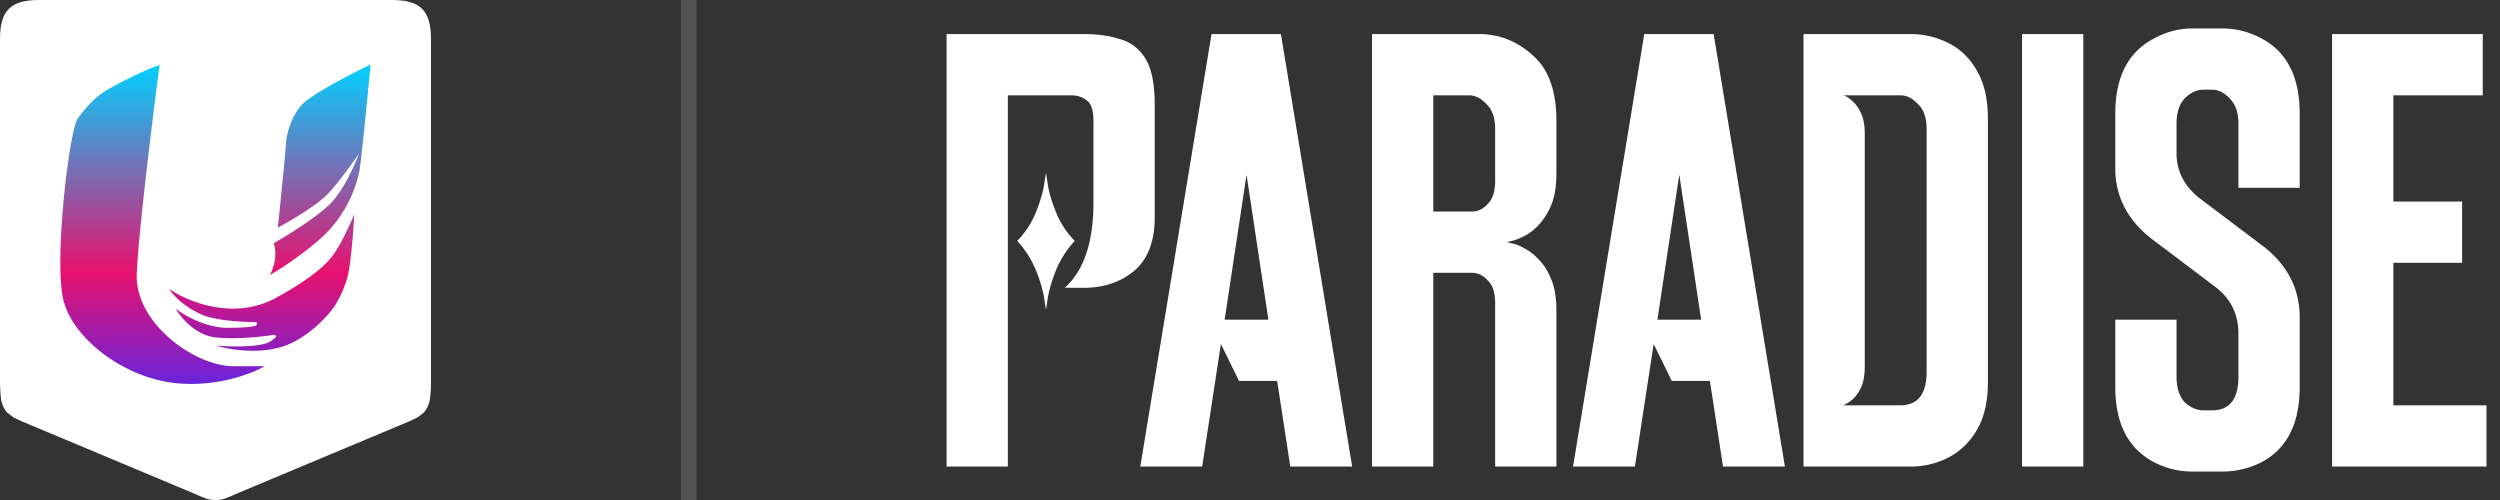 <svg width="160" height="32" fill="none" xmlns="http://www.w3.org/2000/svg"><rect width="100%" height="100%" fill="#333333" stroke="none"/><path fill-rule="evenodd" clip-rule="evenodd" d="M25.075 0H2.505C.674 0 0 .675 0 2.505v22.084l.027.578c.04.4.05.788.422 1.227.135.113.274.221.416.325l.574.266 11.113 4.656c.578.264.818.368 1.237.358h.003c.42.009.66-.094 1.238-.358l11.113-4.655.573-.267.417-.325c.371-.441.38-.829.422-1.227.018-.192.027-.385.027-.578V2.506C27.582.675 26.906 0 25.077 0h-.002z" fill="#fff"/><path fill-rule="evenodd" clip-rule="evenodd" d="M21.017 12.371c-.712.764-2.453 1.78-3.234 2.193.171-1.663.514-5.056.514-5.322 0-.334.25-1.89 1.222-2.724.778-.667 3.122-1.87 4.196-2.39-.194 2.103-.615 6.442-.744 6.975a8.158 8.158 0 01-1.758 3.46c-.884 1.035-2.928 2.476-3.96 3.046.057-.064.15-.239.27-.636a2.657 2.657 0 000-1.41c.89-.507 2.873-1.737 3.69-2.606.816-.868 1.512-2.445 1.758-3.126-.355.529-1.242 1.776-1.954 2.54zm-3.82 5.268c.012.005.03-.002.056-.03l-.055.03zm-8.446-.124c.103-2.54 1.016-9.955 1.46-13.345C9.06 4.523 7 5.666 7 5.666c-.435.242-1.122.686-2.02 1.91-.55.75-1.586 9.379-.88 11.79.704 2.411 3.894 4.822 7.158 5.156 2.612.267 4.875-.612 5.68-1.085H14.93c-2.446 0-6.308-2.746-6.18-5.922zm2.082.977c1.15.807 4.124 2.05 6.827.57 3.054-1.67 3.639-2.666 3.914-3.133.03-.05.055-.094.08-.132.207-.316.79-1.502 1.018-2.086-.054 1.041-.22 3.318-.455 4.098a7.293 7.293 0 01-.706 1.626c-.304.537-1.616 2.08-3.24 2.681-1.625.603-3.64.251-4.446 0 .868.077 2.853.13 3.466-.259.12-.076.187-.132.234-.17a.807.807 0 01.052-.042c.14-.098.07-.232-.063-.216-.682.113-2.375.303-3.689.169-1.313-.135-2.265-1.286-2.577-1.844.518.409 1.904 1.226 3.31 1.226 1.407 0 1.81-.113 1.865-.179.056-.066.046-.15-.05-.176a2.713 2.713 0 00-.242-.012c-.632-.02-2.335-.074-3.293-.512-1.167-.532-1.823-1.295-2.005-1.61z" fill="url(#paint0_linear_120_324)"/><path d="M43.582 0h1v32h-1V0z" fill="#fff" fill-opacity=".15"/><path d="M64.502 29.86h-3.92V2.18h8.8c.853 0 1.613.107 2.28.32.693.187 1.24.6 1.64 1.24.4.64.6 1.627.6 2.96v7.2c0 1.547-.44 2.693-1.32 3.44-.88.72-1.947 1.08-3.2 1.08h-1.24c1.226-1.093 1.84-2.92 1.84-5.48V7.78c0-.72-.147-1.173-.44-1.36-.267-.213-.6-.32-1-.32h-4.04v23.76zm2.44-10.04l-.12-.76c-.08-.507-.254-1.093-.52-1.76a6.237 6.237 0 00-1.2-1.88 5.764 5.764 0 001.2-1.84c.266-.667.44-1.253.52-1.76l.12-.76.12.76c.08.507.253 1.093.52 1.76a5.76 5.76 0 001.2 1.84 6.234 6.234 0 00-1.2 1.88c-.267.667-.44 1.253-.52 1.76l-.12.76zm19.596 10.04h-3.96l-.84-5.48h-2.44l-1.16-2.36-1.2 7.84h-3.96l4.56-27.68h4.44l4.56 27.68zm-5.36-9.4l-1.4-9.28-1.4 9.28h2.8zm18.432 9.4h-3.92V19.42c0-.693-.16-1.187-.48-1.48-.293-.32-.627-.48-1-.48h-2.48v12.4h-3.92V2.18h6.84c1.28 0 2.413.44 3.4 1.32 1.013.853 1.533 2.213 1.56 4.08v3.52c0 .8-.107 1.467-.32 2a4.36 4.36 0 01-.8 1.28c-.293.32-.6.56-.92.72a4.12 4.12 0 01-.8.32l-.32.08.32.08c.213.027.48.133.8.32.32.16.627.4.92.72.32.32.587.747.8 1.28.213.533.32 1.187.32 1.96v10zm-5.4-16.32c.373 0 .707-.16 1-.48.32-.32.48-.813.48-1.48V8.26c0-.72-.187-1.253-.56-1.6-.347-.373-.72-.56-1.12-.56h-2.28v7.44h2.48zm20.024 16.32h-3.96l-.84-5.48h-2.44l-1.16-2.36-1.2 7.84h-3.96l4.56-27.68h4.44l4.56 27.68zm-5.36-9.4l-1.4-9.28-1.4 9.28h2.8zm13.391 9.4h-6.84V2.18h6.84c.854 0 1.654.187 2.4.56.774.373 1.387.96 1.84 1.76.48.8.72 1.827.72 3.08v16.88c0 1.253-.24 2.28-.72 3.08a4.488 4.488 0 01-1.84 1.76 5.29 5.29 0 01-2.4.56zm-.64-3.92c1.12 0 1.68-.72 1.68-2.16V8.26c0-.72-.186-1.253-.56-1.6-.346-.373-.72-.56-1.12-.56h-3.64l.2.08c.134.08.294.213.48.4.187.187.347.44.48.76.134.32.2.733.2 1.24v14.84c0 .533-.066.96-.2 1.28a2.32 2.32 0 01-.48.76c-.186.187-.346.307-.48.36l-.2.12h3.64zm11.707 3.92h-3.92V2.18h3.92v27.68zm8.887.32h-1.88a5.295 5.295 0 01-2.4-.56c-1.707-.853-2.56-2.467-2.56-4.84v-4.32h3.92v3.64c0 .72.173 1.267.52 1.64.373.347.773.52 1.2.52h.56c1.12 0 1.68-.72 1.68-2.16v-2.84c-.027-1.173-.493-2.12-1.4-2.84l-4.24-3.2c-1.493-1.2-2.24-2.68-2.24-4.44V7.26c0-2.373.853-3.987 2.56-4.84.747-.4 1.547-.6 2.4-.6h1.88c.853 0 1.667.2 2.44.6 1.68.853 2.52 2.467 2.52 4.84v4.76h-3.92V7.9c0-.693-.187-1.227-.56-1.6-.347-.373-.72-.56-1.12-.56h-.56c-.427 0-.827.187-1.2.56-.347.373-.52.907-.52 1.6v1.92c0 1.12.48 2.067 1.44 2.84l4.24 3.2c1.467 1.2 2.2 2.68 2.2 4.44v4.48c0 2.373-.84 3.987-2.52 4.84a5.544 5.544 0 01-2.44.56zm16.916-.32h-9.88V2.18h9.64V6.1h-5.72v6.8h4.4v3.92h-4.4v9.12h5.96v3.92z" fill="#fff"/><defs><linearGradient id="paint0_linear_120_324" x1="13.789" y1="4.129" x2="13.789" y2="24.571" gradientUnits="userSpaceOnUse"><stop stop-color="#00D1FF"/><stop offset=".65" stop-color="#E8116E"/><stop offset="1" stop-color="#6A24DB"/></linearGradient></defs></svg>